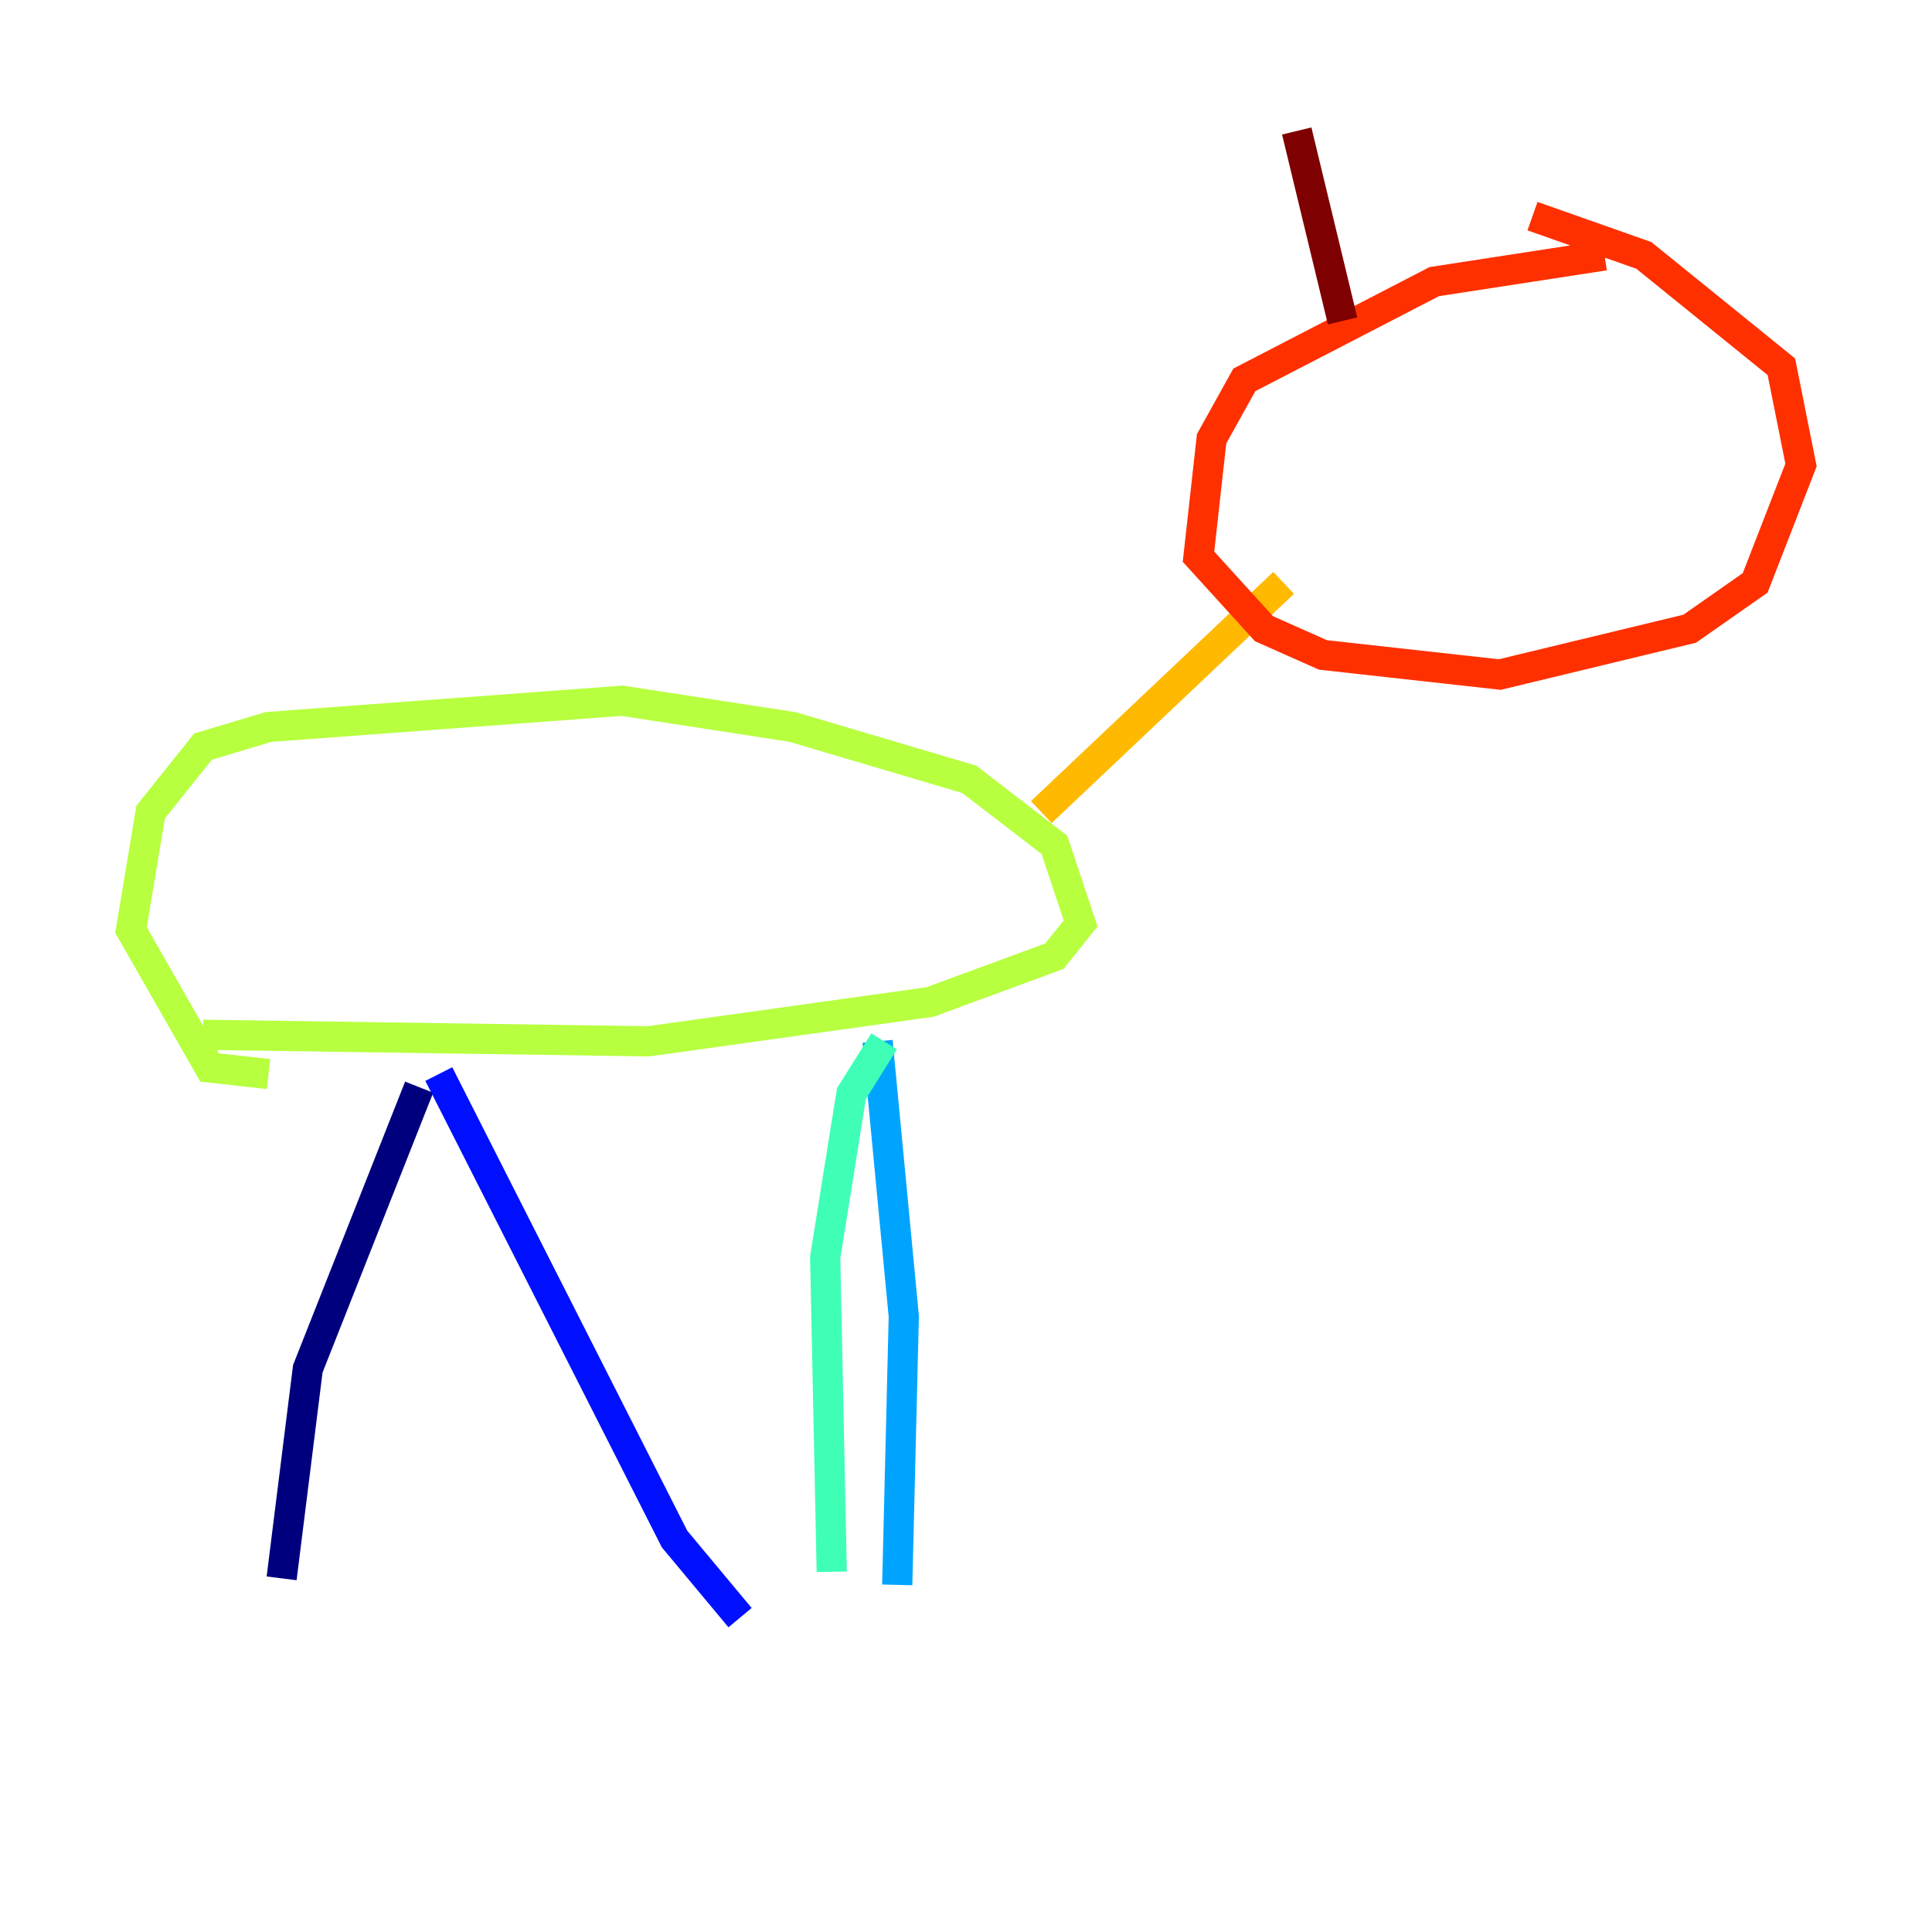 <?xml version="1.0" encoding="utf-8" ?>
<svg baseProfile="tiny" height="128" version="1.2" viewBox="0,0,128,128" width="128" xmlns="http://www.w3.org/2000/svg" xmlns:ev="http://www.w3.org/2001/xml-events" xmlns:xlink="http://www.w3.org/1999/xlink"><defs /><polyline fill="none" points="18.658,104.57 20.393,90.685 27.77,72.027" stroke="#00007f" stroke-width="2" /><polyline fill="none" points="49.031,107.173 44.691,101.966 29.071,71.159" stroke="#0010ff" stroke-width="2" /><polyline fill="none" points="58.142,68.99 59.878,87.214 59.444,105.003" stroke="#00a4ff" stroke-width="2" /><polyline fill="none" points="58.576,68.99 56.407,72.461 54.671,83.308 55.105,104.136" stroke="#3fffb7" stroke-width="2" /><polyline fill="none" points="13.451,68.556 42.956,68.99 61.614,66.386 69.858,63.349 71.593,61.18 69.858,55.973 64.217,51.634 52.502,48.163 41.22,46.427 17.79,48.163 13.451,49.464 9.98,53.803 8.678,61.614 13.885,70.725 17.79,71.159" stroke="#b7ff3f" stroke-width="2" /><polyline fill="none" points="68.99,53.803 85.044,38.617" stroke="#ffb900" stroke-width="2" /><polyline fill="none" points="106.305,16.922 95.024,18.658 82.441,25.166 80.271,29.071 79.403,36.881 83.742,41.654 87.647,43.39 99.363,44.691 111.946,41.654 116.285,38.617 119.322,30.807 118.02,24.298 108.909,16.922 101.532,14.319" stroke="#ff3000" stroke-width="2" /><polyline fill="none" points="88.949,21.261 85.912,8.678" stroke="#7f0000" stroke-width="2" /></svg>